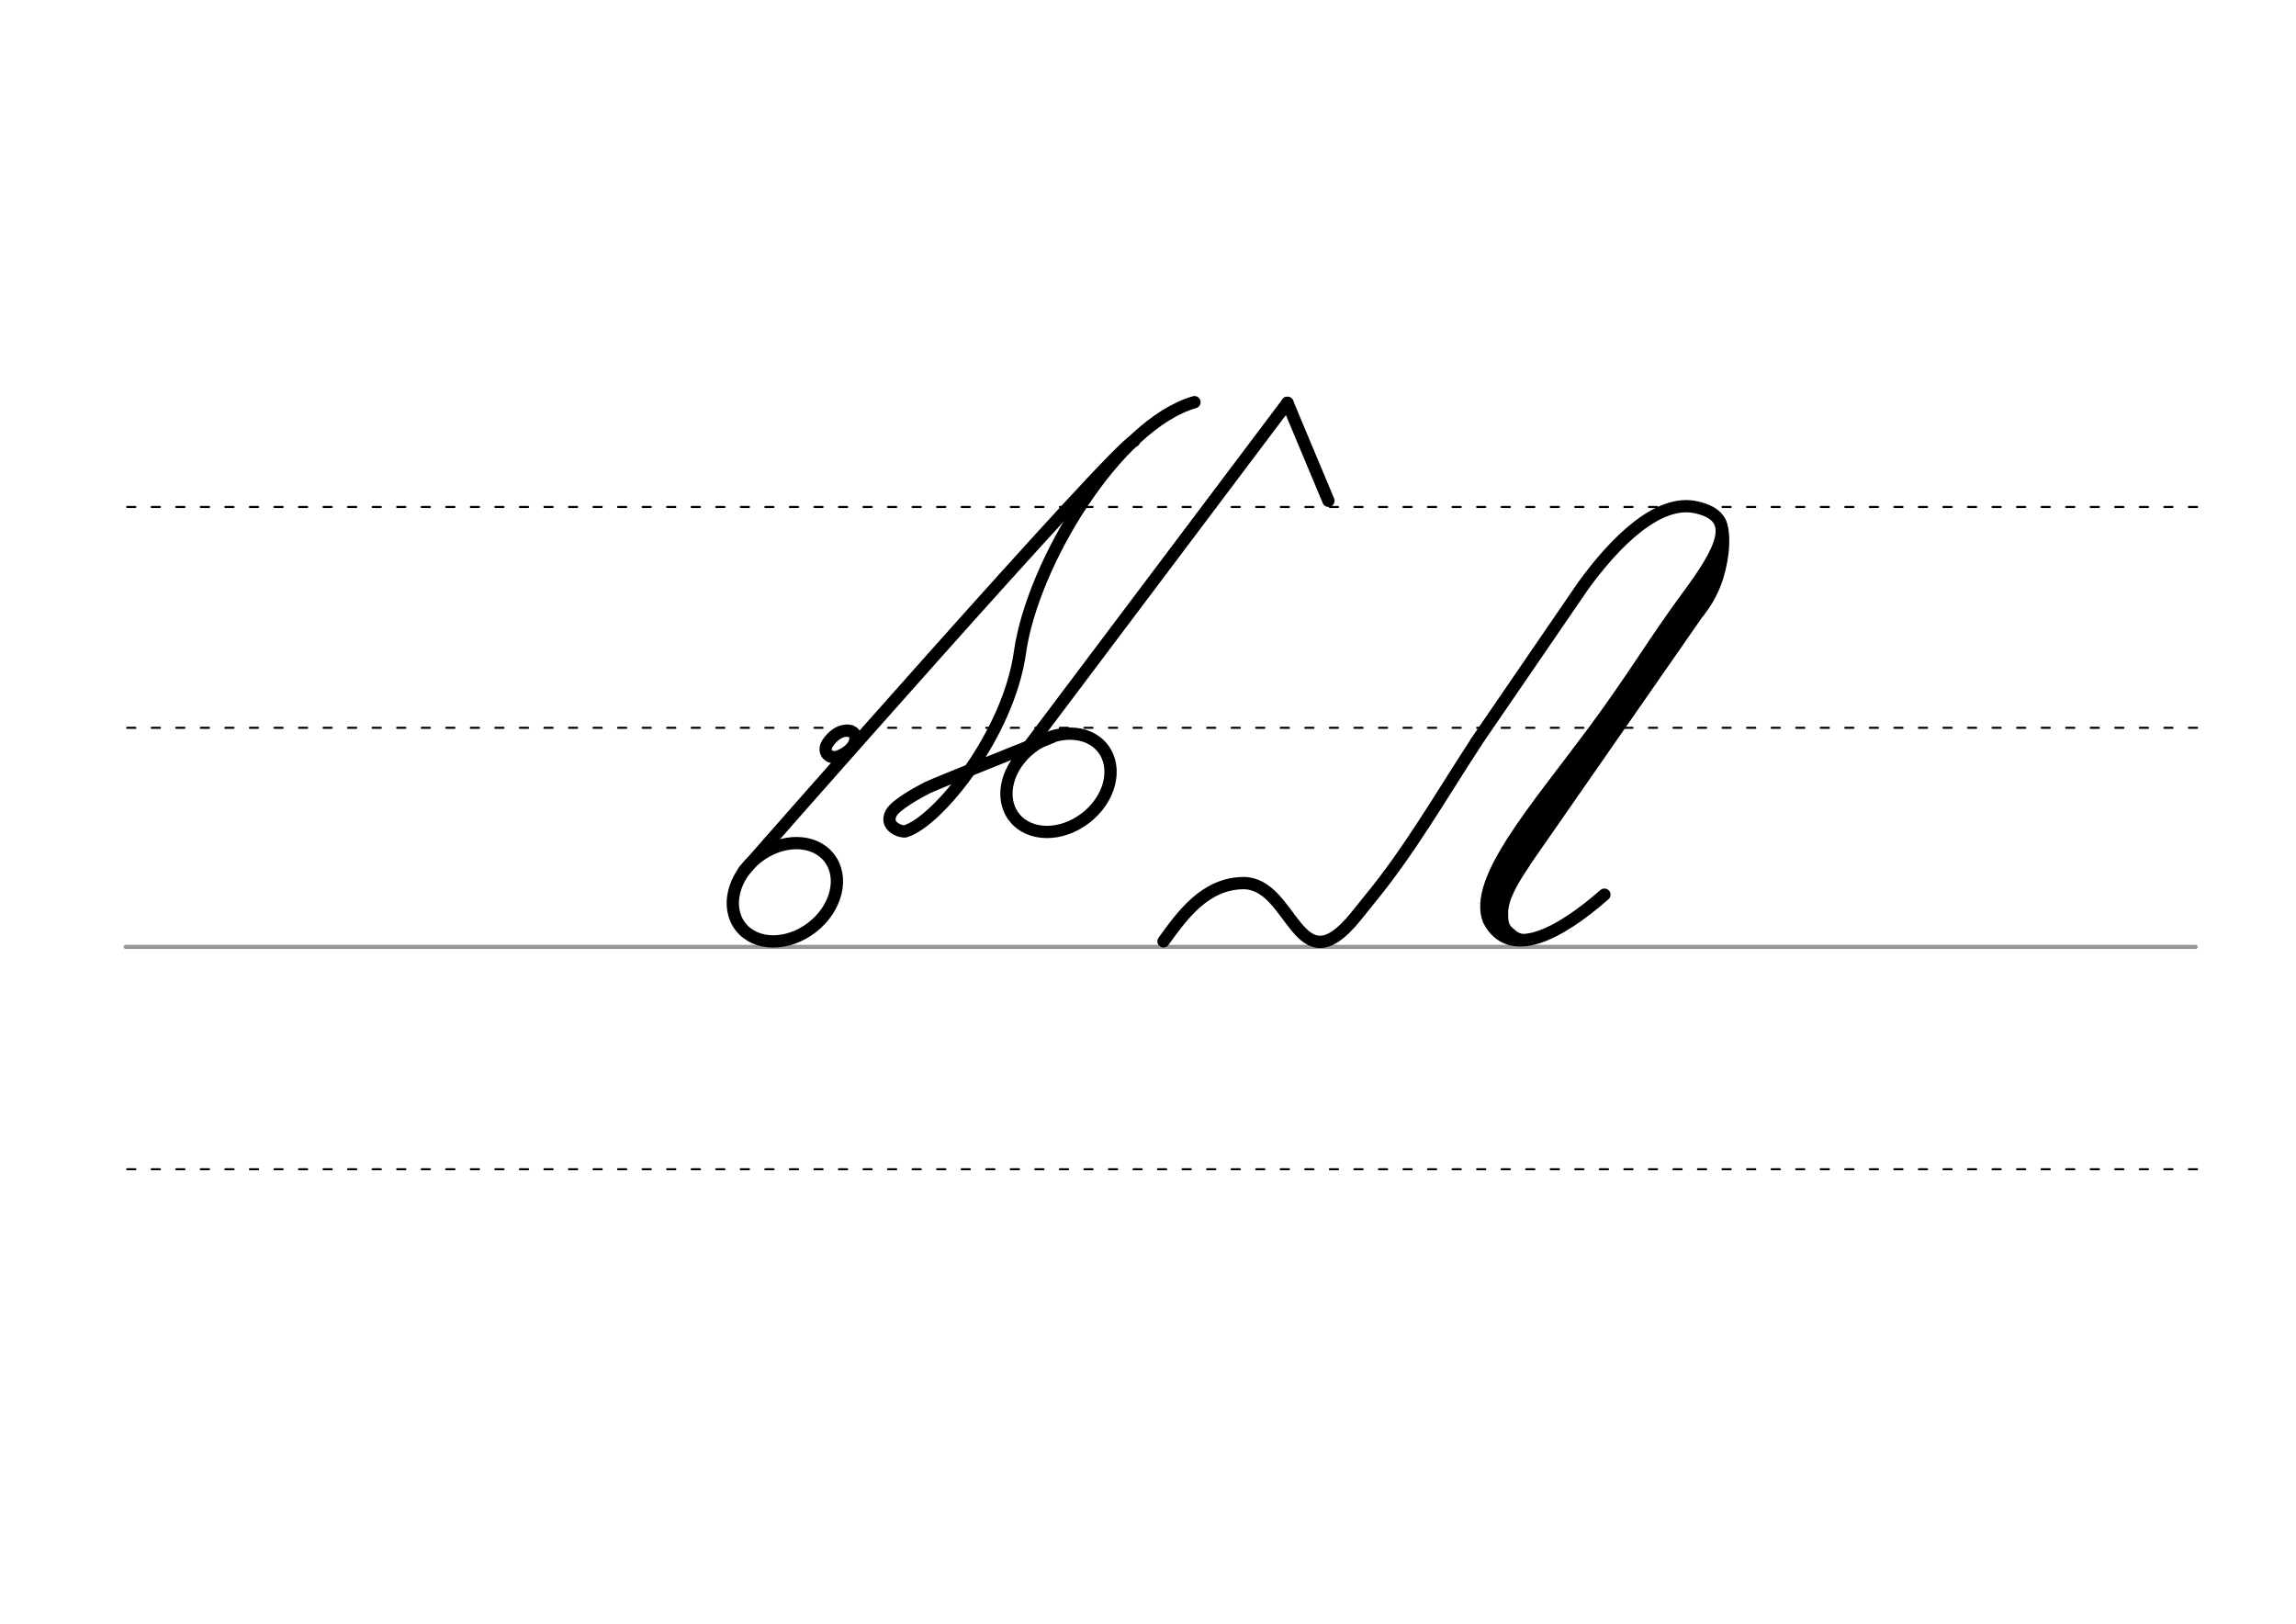 <svg height="210mm" viewBox="0 0 1052.4 744.1" width="297mm" xmlns="http://www.w3.org/2000/svg">
 <g fill="none" stroke-linecap="round">
  <g transform="translate(0 -308.268)">
   <path d="m57.6 742.2h948.8" stroke="#969696" stroke-width="1.875"/>
   <g stroke="#000" stroke-dasharray="3.75 7.5" stroke-miterlimit="2" stroke-width=".938">
    <path d="m58.3 844.1h948.8"/>
    <path d="m58.3 641.8h948.8"/>
    <path d="m58.3 540.6h948.8"/>
   </g>
  </g>
  <g stroke="#000">
   <g stroke-linejoin="round">
    <path d="m676.5 340.2 49.2-71.8c14.3-19.7 34.5-40.3 52.3-35.8 19.1 4.5 11.2 19.6-4.7 41-15 20.3-24.5 36.8-43.1 61.9-26.3 35.4-55 68-47.8 86.2 9.6 18.5 32.3 6.5 53-11.7" stroke-width="5.625"/>
    <path d="m788.1 254.8c-.8 5.4-.7 9.8-5.7 20l-93.8 134.9-1.8 13.5" stroke-width="5.625"/>
    <path d="m783.2 265.1-67.9 98.8-28.6 41.8-2.2 10.7" stroke-width="8.438"/>
    <path d="m699.4 395.9c-5.1 7.7-10 15.6-10 22.5 0 3.1 0 6.1 2.7 8.3 1.9 1.5 3.7 4.1 9.9 2.9" stroke-width="3.75"/>
    <path d="m789 238.4c2.8 5.2 2.1 16.5-1 26.4-1.6 5.1-4.3 10.5-8.7 16.2" stroke-width="3.75"/>
    <g stroke-width="5.625">
     <path d="m533.3 431.4c9-12.5 19.2-26.4 36.5-26.7 23.1-.2 24.7 48.4 51.5 15.5l6.2-7.7c18.5-22.4 33.1-47.9 49-72.2"/>
     <ellipse cx="34.311" cy="543.482" rx="25.729" ry="20.371" transform="matrix(.791 -.612 .612 .791 0 0)"/>
     <path d="m519.8 202.1c-6.4.5-178.8 197-178.8 197"/>
     <path d="m388.7 334.9c.8.1 1.4.2 1.9.5.2.1.3.2.5.3.9.7 1.3 2 .8 4-1 3.9-5.4 6.1-7.5 6.9-4.3 1.6-7.6-2-5.1-5.9 1.6-2.4 4.2-5.1 7.4-5.7.2 0 .4-.1.7-.1s.5-.1.8-.1c.6 0 1.2.1 1.9.3"/>
     <path d="m482.1 337.8s-53.7 21.5-56.9 23.1c-4.3 2.2-14.7 7.9-16.7 11.7-3.4 6.4 4.9 8.8 6.4 8.4 15.1-4.5 47.4-44.7 52.6-82 5.7-40.6 44.3-104.4 80-114.7"/>
    </g>
   </g>
   <g stroke-width="5.625">
    <path d="m590.1 184.6-123.9 164.6"/>
    <g stroke-linejoin="round">
     <ellipse cx="164.196" cy="580.556" rx="25.729" ry="20.371" transform="matrix(.791 -.612 .612 .791 0 0)"/>
     <path d="m590.1 184.6 18.8 44.9"/>
    </g>
   </g>
  </g>
 </g>
</svg>

